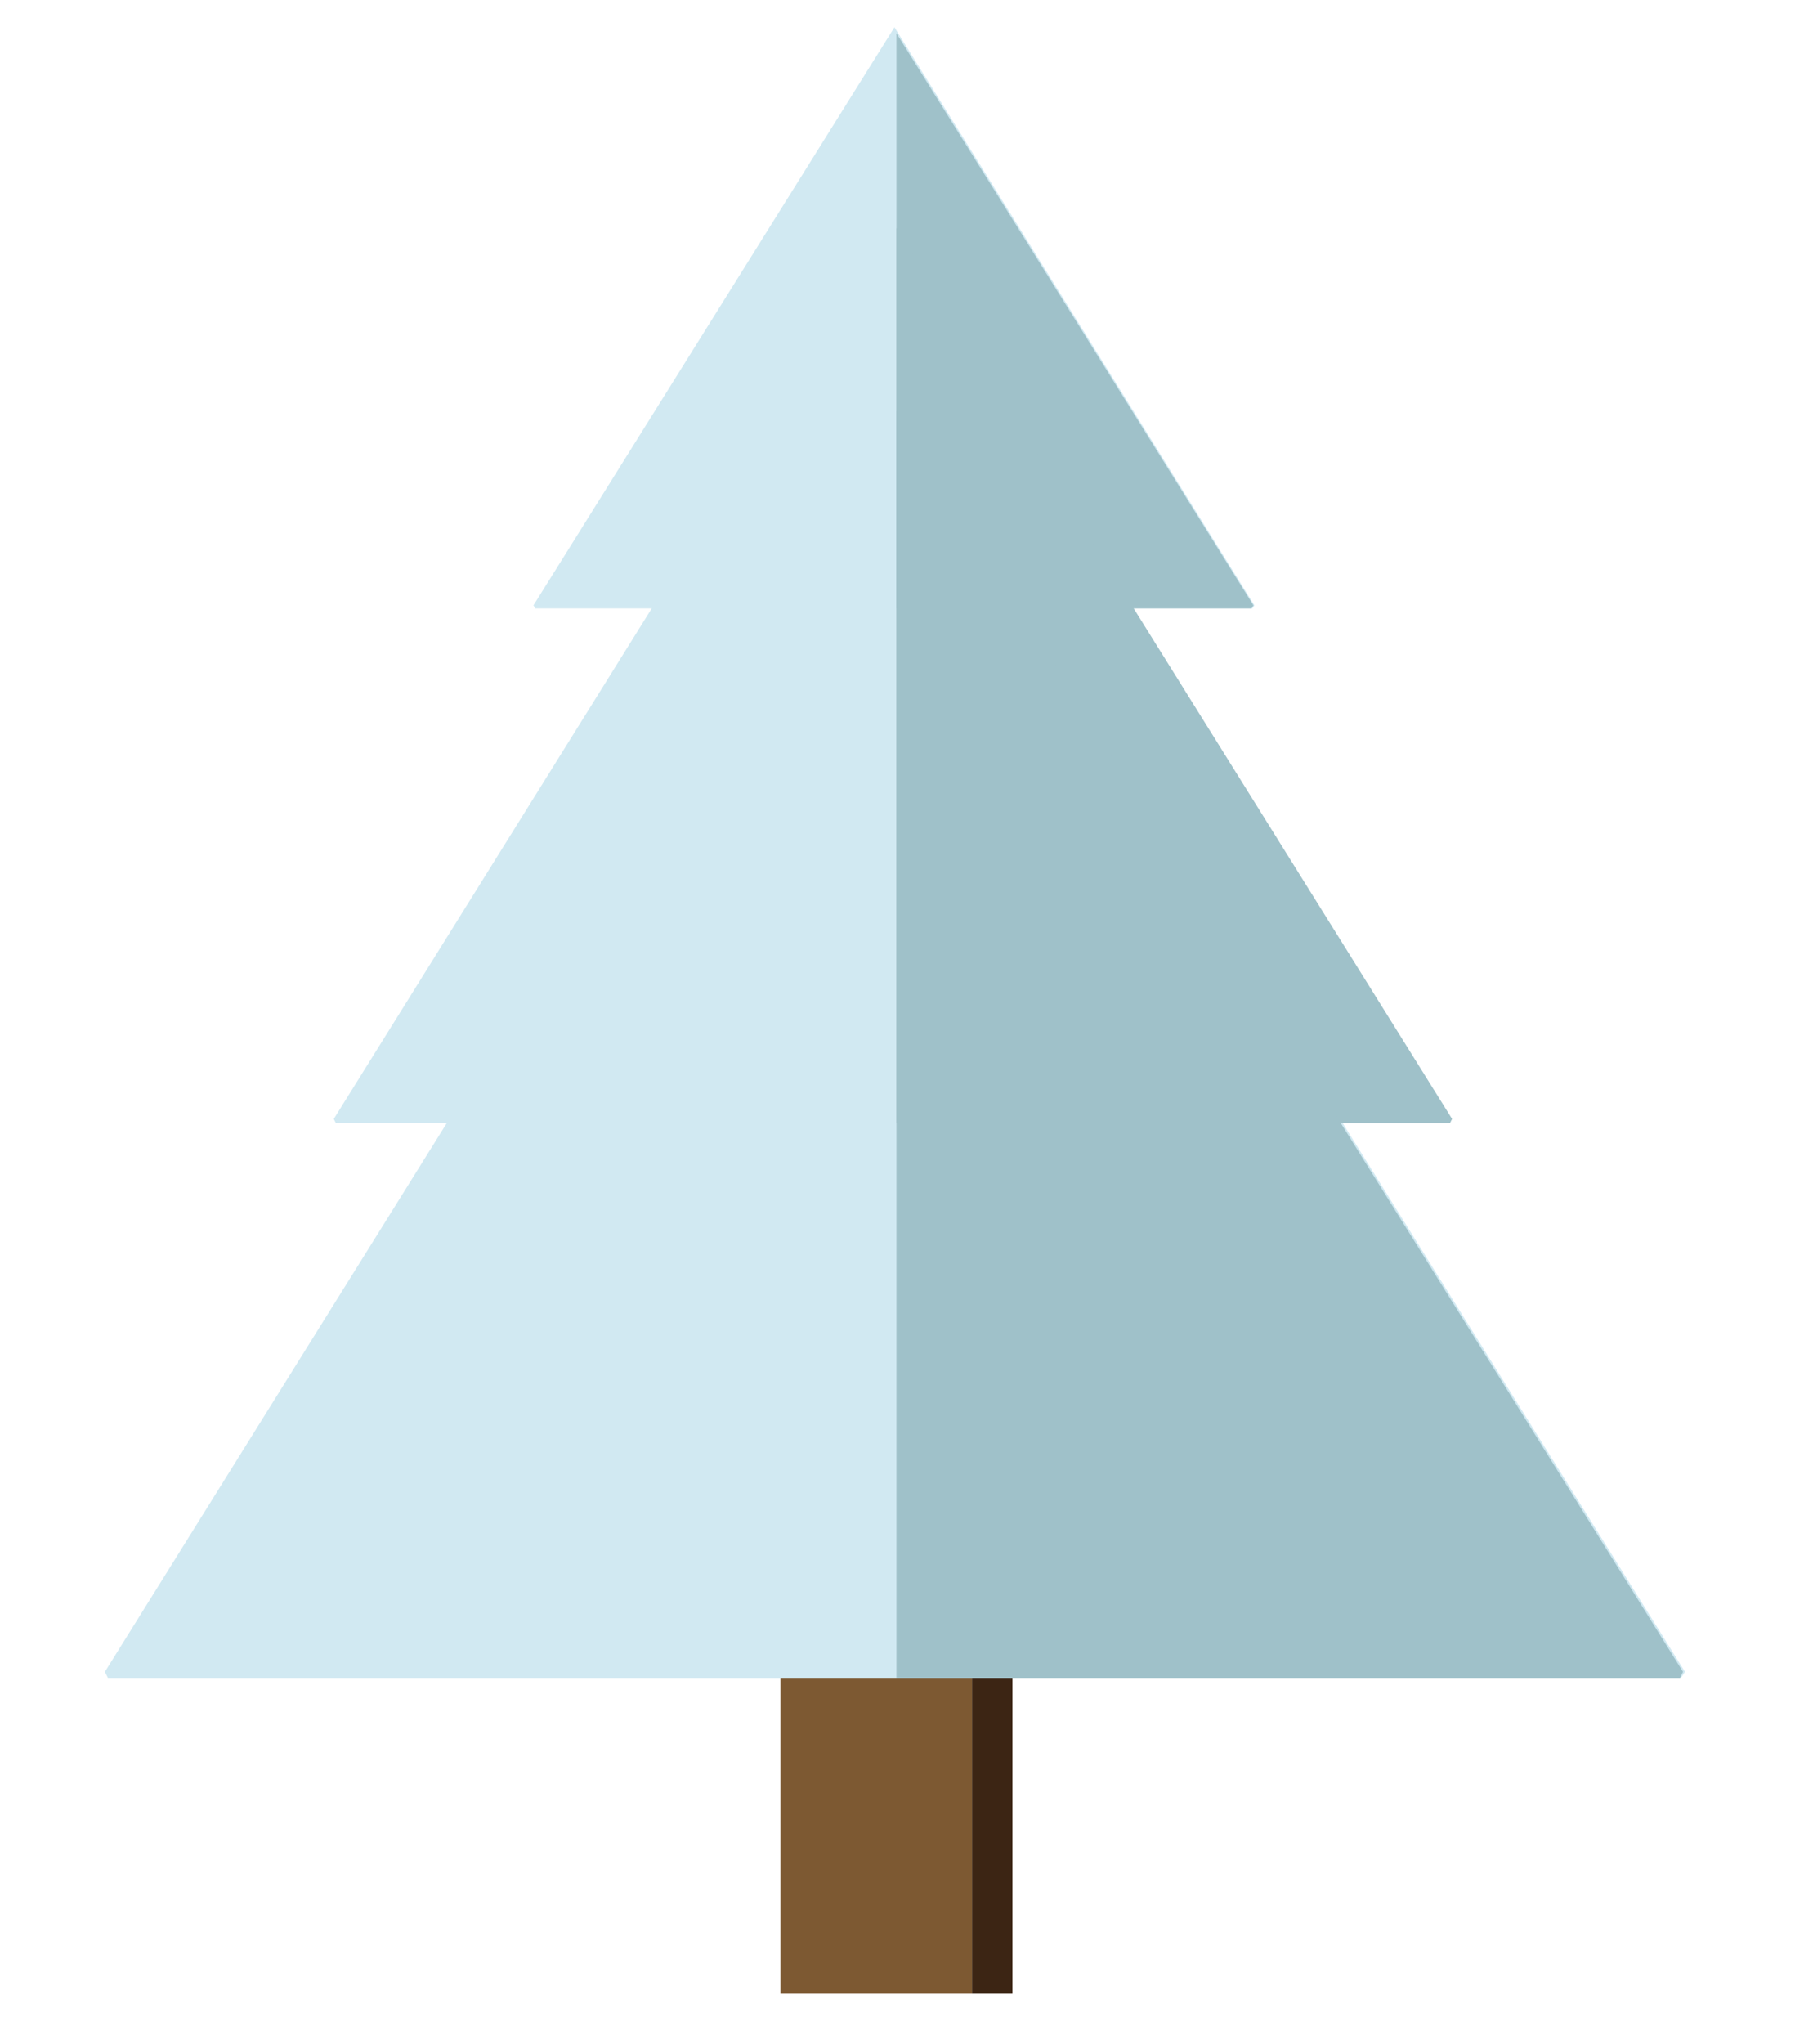 <?xml version="1.0" encoding="utf-8"?>
<!-- Generator: Adobe Illustrator 25.4.1, SVG Export Plug-In . SVG Version: 6.00 Build 0)  -->
<svg version="1.1" id="Layer_1" xmlns="http://www.w3.org/2000/svg" xmlns:xlink="http://www.w3.org/1999/xlink" x="0px" y="0px"
	 viewBox="0 0 178.9 202.6" style="enable-background:new 0 0 178.9 202.6;" xml:space="preserve">
<style type="text/css">
	.st0{fill:#7D5932;}
	.st1{fill:#3C2514;}
	.st2{fill:#D1E9F2;}
	.st3{fill:#9FC1C9;}
</style>
<rect x="77.4" y="165.6" class="st0" width="19" height="32"/>
<rect x="96.4" y="165.6" class="st1" width="4" height="32"/>
<polygon class="st2" points="124.2,60.3 124.4,60 88.7,2.7 52.9,60 53.1,60.3 "/>
<polygon class="st2" points="143.7,111.3 143.9,110.9 88.5,22 33.1,110.9 33.3,111.3 "/>
<polygon class="st2" points="166.7,166.3 167.1,165.7 88.7,40.1 10.4,165.7 10.7,166.3 "/>
<polygon class="st3" points="88.9,3.3 88.9,60.3 124.1,60.3 124.3,60 "/>
<polygon class="st3" points="88.9,22.6 88.9,111.3 143.8,111.3 144,110.9 "/>
<polygon class="st3" points="88.9,40.7 88.9,166.3 166.6,166.3 166.9,165.7 "/>
</svg>
